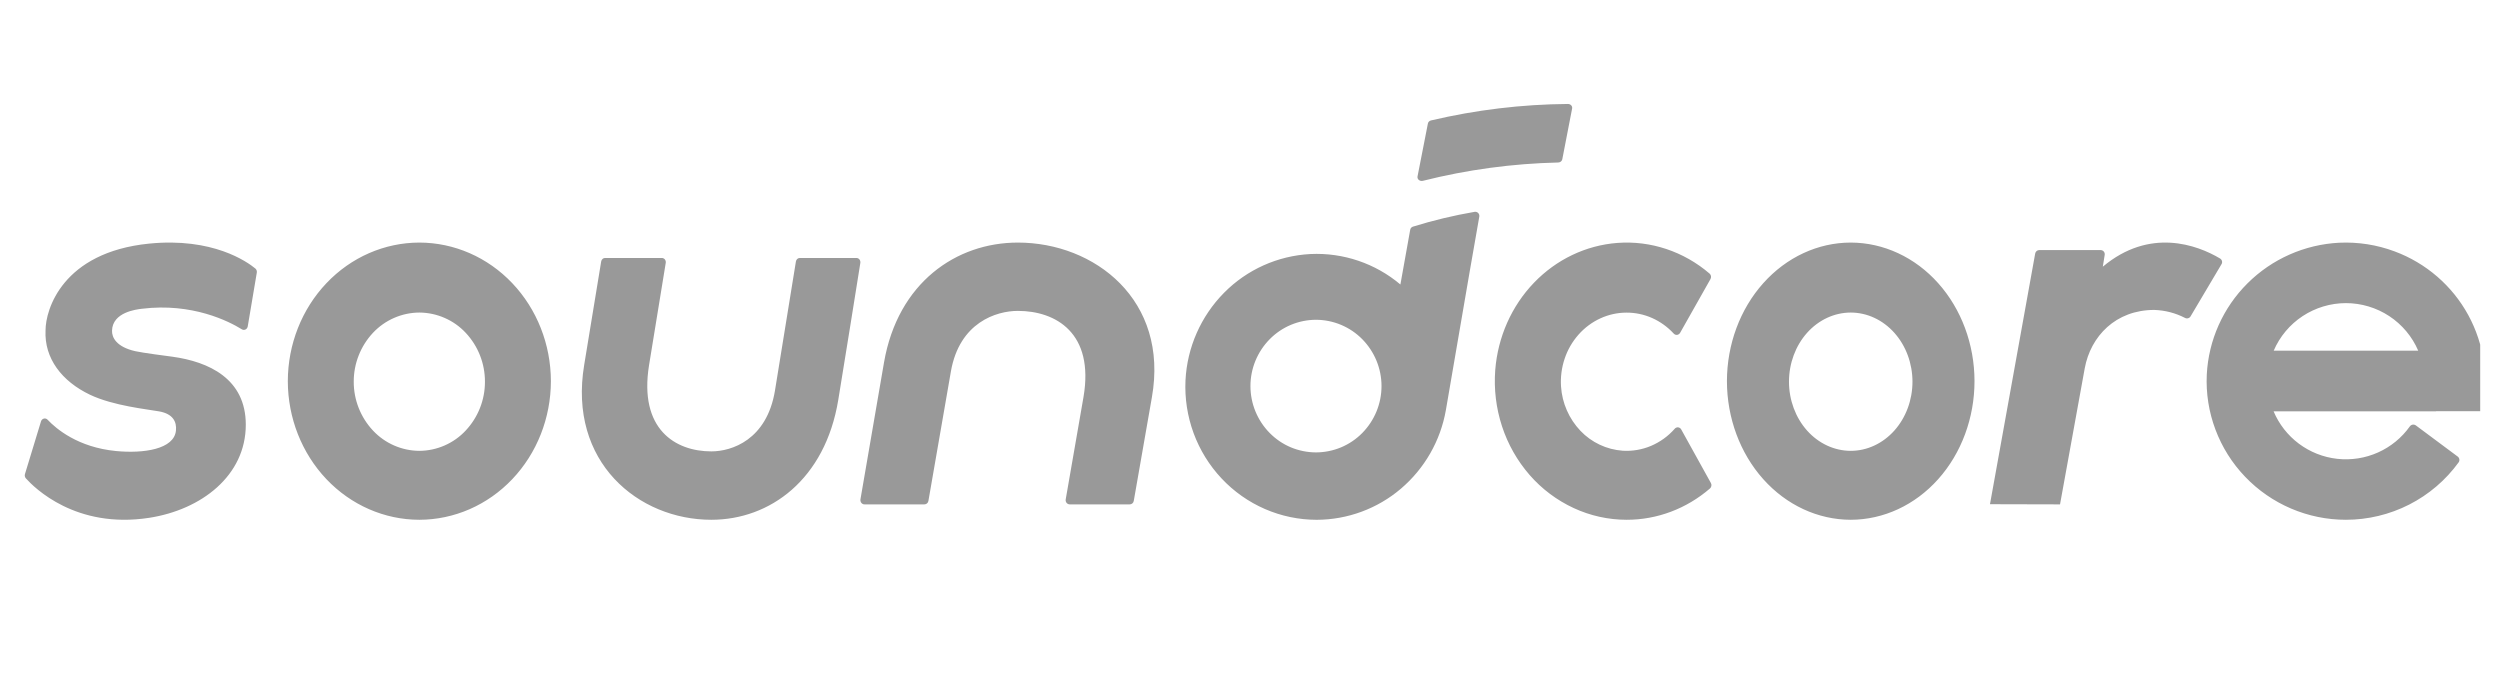 <svg width="101" height="28" viewBox="0 0 101 28" fill="none" xmlns="http://www.w3.org/2000/svg">
<g clip-path="url(#clip0_300_3077)">
<g clip-path="url(#clip1_300_3077)">
<path d="M1.656 17.025C1.664 16.997 1.679 16.972 1.7 16.952C1.719 16.932 1.744 16.918 1.771 16.911C1.797 16.904 1.826 16.904 1.852 16.912C1.879 16.92 1.903 16.935 1.922 16.956C2.272 17.327 3.151 18.071 4.681 18.221C5.792 18.33 7.04 18.153 7.109 17.389C7.142 17.039 6.989 16.72 6.43 16.62C5.971 16.535 4.582 16.399 3.633 15.946C2.501 15.405 1.784 14.48 1.84 13.344C1.84 12.513 2.519 10.194 6.024 9.842C8.595 9.585 9.986 10.576 10.316 10.848C10.339 10.867 10.357 10.893 10.367 10.922C10.378 10.951 10.38 10.982 10.375 11.013C10.266 11.647 10.09 12.706 10.009 13.186C10.004 13.213 9.994 13.238 9.978 13.261C9.962 13.282 9.942 13.3 9.918 13.312C9.894 13.323 9.868 13.328 9.841 13.327C9.815 13.325 9.79 13.317 9.768 13.303C9.254 12.985 7.773 12.223 5.731 12.474C5.518 12.5 4.546 12.61 4.526 13.357C4.517 13.636 4.703 14.015 5.466 14.188C5.758 14.254 6.741 14.382 6.957 14.41C8.441 14.613 9.93 15.303 9.93 17.157C9.93 19.217 8.136 20.593 6.027 20.92C3.063 21.379 1.387 19.706 1.044 19.324C1.024 19.301 1.01 19.273 1.004 19.243C0.998 19.213 0.999 19.182 1.008 19.153L1.656 17.025ZM84.954 10.774L85.03 10.295C85.034 10.271 85.032 10.247 85.025 10.223C85.019 10.2 85.007 10.178 84.991 10.16C84.975 10.142 84.954 10.127 84.932 10.117C84.91 10.107 84.886 10.102 84.861 10.102H82.39C82.35 10.102 82.311 10.115 82.281 10.14C82.25 10.166 82.229 10.201 82.222 10.24L80.395 20.37L83.225 20.377L84.223 14.881C84.461 13.582 85.477 12.521 87.032 12.521C87.465 12.535 87.889 12.645 88.273 12.843C88.312 12.864 88.357 12.869 88.399 12.857C88.441 12.846 88.478 12.818 88.499 12.781L89.75 10.671C89.773 10.634 89.779 10.589 89.768 10.546C89.757 10.504 89.73 10.467 89.692 10.444C88.758 9.887 86.844 9.189 84.954 10.774ZM77.264 15.421C77.263 16.161 77 16.87 76.533 17.394C76.065 17.918 75.431 18.213 74.77 18.214C74.109 18.213 73.474 17.919 73.006 17.395C72.539 16.871 72.275 16.161 72.275 15.421C72.275 14.68 72.539 13.97 73.006 13.446C73.474 12.923 74.109 12.628 74.77 12.627C75.431 12.628 76.065 12.923 76.533 13.447C77 13.97 77.263 14.68 77.264 15.421ZM74.77 9.8C73.444 9.801 72.173 10.392 71.235 11.442C70.297 12.491 69.77 13.914 69.768 15.399C69.77 16.884 70.297 18.308 71.234 19.357C72.172 20.407 73.444 20.997 74.77 20.999C76.095 20.997 77.367 20.407 78.304 19.357C79.242 18.307 79.769 16.884 79.77 15.4C79.769 13.914 79.241 12.491 78.304 11.442C77.367 10.392 76.095 9.802 74.77 9.8ZM69.067 11.053C68.021 10.156 66.688 9.713 65.341 9.814C64.073 9.911 62.878 10.48 61.974 11.421C61.069 12.361 60.514 13.611 60.408 14.944C60.349 15.713 60.441 16.487 60.681 17.221C60.917 17.946 61.298 18.617 61.8 19.193C62.292 19.757 62.898 20.211 63.578 20.526C64.247 20.837 64.976 20.998 65.714 20.999C66.944 21.001 68.135 20.553 69.084 19.733C69.114 19.706 69.134 19.67 69.14 19.63C69.147 19.591 69.14 19.55 69.121 19.515L67.921 17.349C67.909 17.326 67.891 17.306 67.869 17.291C67.848 17.277 67.823 17.268 67.797 17.265C67.771 17.262 67.745 17.266 67.721 17.276C67.697 17.285 67.676 17.301 67.659 17.321C67.397 17.62 67.07 17.857 66.703 18.013C66.342 18.166 65.95 18.233 65.558 18.209C64.908 18.163 64.299 17.876 63.851 17.406C63.389 16.92 63.111 16.289 63.066 15.621C63.04 15.239 63.089 14.856 63.211 14.493C63.33 14.134 63.521 13.803 63.772 13.519C64.02 13.239 64.32 13.015 64.655 12.862C64.983 12.711 65.339 12.632 65.7 12.63C66.061 12.627 66.418 12.702 66.748 12.849C67.075 12.995 67.371 13.208 67.617 13.475C67.635 13.494 67.656 13.509 67.68 13.519C67.704 13.528 67.729 13.531 67.754 13.529C67.779 13.526 67.803 13.517 67.824 13.502C67.846 13.488 67.863 13.469 67.876 13.447L69.103 11.275C69.123 11.239 69.131 11.197 69.125 11.157C69.118 11.117 69.098 11.08 69.067 11.053ZM19.592 15.421C19.594 16.153 19.316 16.859 18.814 17.394C18.575 17.651 18.285 17.856 17.963 17.997C17.641 18.138 17.293 18.212 16.941 18.214C16.59 18.212 16.242 18.138 15.92 17.997C15.598 17.856 15.308 17.651 15.068 17.394C14.567 16.859 14.289 16.153 14.291 15.421C14.289 14.688 14.567 13.982 15.068 13.446C15.308 13.19 15.598 12.985 15.92 12.844C16.242 12.703 16.59 12.629 16.941 12.627C17.293 12.629 17.641 12.703 17.963 12.844C18.285 12.984 18.575 13.189 18.815 13.446C19.317 13.982 19.594 14.688 19.592 15.421ZM16.941 9.8C15.533 9.802 14.182 10.392 13.187 11.442C12.191 12.491 11.63 13.914 11.628 15.399C11.63 16.884 12.191 18.307 13.186 19.357C14.182 20.407 15.533 20.997 16.941 20.999C18.35 20.997 19.701 20.407 20.697 19.357C21.694 18.308 22.254 16.884 22.256 15.399C22.254 13.914 21.693 12.491 20.697 11.442C19.701 10.391 18.35 9.802 16.941 9.8ZM34.605 10.422H32.313C32.275 10.422 32.238 10.436 32.21 10.461C32.18 10.488 32.161 10.524 32.155 10.563L31.307 15.79C30.976 17.769 29.564 18.236 28.739 18.236C27.283 18.236 25.804 17.341 26.222 14.751C26.394 13.684 26.782 11.319 26.896 10.62C26.9 10.596 26.899 10.571 26.893 10.547C26.887 10.523 26.876 10.501 26.861 10.481C26.846 10.463 26.827 10.448 26.806 10.438C26.785 10.427 26.762 10.422 26.738 10.422H24.446C24.408 10.421 24.372 10.435 24.343 10.461C24.314 10.487 24.294 10.523 24.288 10.562L23.601 14.744C22.947 18.671 25.792 20.999 28.738 20.999C31.105 20.999 33.337 19.374 33.866 16.156C34.091 14.799 34.623 11.465 34.758 10.62C34.761 10.596 34.76 10.572 34.754 10.548C34.748 10.524 34.738 10.502 34.723 10.483C34.709 10.465 34.691 10.45 34.67 10.439C34.65 10.429 34.627 10.423 34.605 10.422ZM34.925 20.377H37.342C37.381 20.378 37.42 20.364 37.45 20.339C37.481 20.313 37.502 20.277 37.508 20.237L38.417 15.003C38.763 13.027 40.252 12.56 41.122 12.56C42.656 12.56 44.216 13.454 43.773 16.041C43.591 17.108 43.177 19.479 43.054 20.179C43.05 20.203 43.051 20.228 43.058 20.253C43.064 20.276 43.076 20.299 43.092 20.318C43.108 20.337 43.127 20.352 43.15 20.362C43.172 20.372 43.197 20.377 43.221 20.377H45.637C45.677 20.378 45.716 20.364 45.746 20.339C45.777 20.313 45.798 20.277 45.804 20.237L46.537 16.047C47.227 12.126 44.228 9.8 41.122 9.8C38.626 9.8 36.274 11.424 35.715 14.638C35.479 15.994 34.907 19.333 34.761 20.18C34.756 20.216 34.762 20.253 34.778 20.286C34.795 20.319 34.822 20.345 34.855 20.362C34.877 20.372 34.901 20.377 34.925 20.377ZM56.972 9.283L56.576 11.494C55.565 10.64 54.266 10.2 52.941 10.263C51.621 10.332 50.375 10.891 49.449 11.831C48.514 12.779 47.96 14.037 47.894 15.364C47.859 16.09 47.971 16.816 48.221 17.498C48.471 18.178 48.855 18.801 49.352 19.33C49.845 19.856 50.441 20.276 51.103 20.564C51.763 20.851 52.473 20.999 53.191 21C54.44 20.997 55.647 20.552 56.596 19.744C57.554 18.928 58.196 17.806 58.413 16.57C59.435 10.622 59.51 10.181 59.764 8.749C59.768 8.723 59.766 8.696 59.758 8.671C59.751 8.646 59.737 8.623 59.718 8.605C59.7 8.586 59.678 8.572 59.653 8.564C59.628 8.556 59.602 8.554 59.576 8.558C58.732 8.703 57.898 8.903 57.08 9.157C57.052 9.166 57.027 9.183 57.008 9.206C56.989 9.228 56.976 9.256 56.972 9.285V9.283ZM53.164 18.277C52.816 18.276 52.471 18.206 52.15 18.072C51.828 17.937 51.538 17.739 51.294 17.491C50.796 16.985 50.518 16.305 50.518 15.597C50.518 14.889 50.798 14.209 51.296 13.704C51.54 13.456 51.831 13.259 52.152 13.124C52.474 12.989 52.819 12.92 53.167 12.919C53.516 12.921 53.86 12.99 54.181 13.125C54.502 13.26 54.793 13.457 55.037 13.705C55.534 14.211 55.813 14.89 55.813 15.598C55.813 16.306 55.534 16.986 55.037 17.492C54.793 17.74 54.502 17.937 54.181 18.072C53.86 18.206 53.516 18.276 53.167 18.277H53.164ZM57.81 4.866C59.623 4.439 61.479 4.215 63.343 4.2C63.367 4.2 63.393 4.204 63.416 4.214C63.439 4.223 63.459 4.237 63.476 4.255C63.492 4.272 63.504 4.292 63.51 4.314C63.517 4.336 63.518 4.36 63.514 4.382C63.398 4.973 63.241 5.784 63.116 6.438C63.108 6.474 63.087 6.505 63.058 6.528C63.027 6.551 62.99 6.564 62.951 6.565C61.106 6.607 59.273 6.855 57.484 7.305C57.456 7.312 57.427 7.313 57.399 7.307C57.371 7.301 57.344 7.289 57.322 7.271C57.3 7.254 57.284 7.232 57.274 7.207C57.265 7.182 57.263 7.155 57.268 7.129L57.687 4.99C57.692 4.96 57.707 4.933 57.729 4.911C57.751 4.889 57.779 4.873 57.81 4.866ZM98.417 16.613H100.267C100.56 15.294 100.365 13.914 99.717 12.727C99.069 11.541 98.011 10.627 96.739 10.155C96.026 9.889 95.266 9.771 94.505 9.806C93.109 9.877 91.789 10.461 90.801 11.445C89.812 12.429 89.225 13.742 89.154 15.132C89.118 15.889 89.237 16.645 89.504 17.355C89.77 18.065 90.178 18.714 90.704 19.262C91.229 19.811 91.86 20.247 92.56 20.546C93.26 20.845 94.013 20.999 94.774 20.999C95.664 20.999 96.54 20.788 97.332 20.385C98.124 19.981 98.808 19.397 99.329 18.679C99.354 18.643 99.365 18.598 99.357 18.554C99.35 18.51 99.326 18.471 99.29 18.444L97.601 17.187C97.582 17.174 97.561 17.164 97.54 17.159C97.517 17.153 97.495 17.152 97.472 17.155C97.45 17.159 97.428 17.167 97.409 17.179C97.389 17.191 97.373 17.206 97.359 17.224C97.033 17.684 96.588 18.048 96.073 18.279C95.557 18.51 94.988 18.599 94.426 18.537C93.864 18.475 93.329 18.264 92.876 17.926C92.424 17.588 92.071 17.136 91.853 16.617H98.417V16.613ZM94.774 12.246C95.397 12.246 96.005 12.429 96.525 12.77C97.044 13.112 97.452 13.598 97.696 14.168H91.857C92.102 13.598 92.507 13.113 93.026 12.771C93.545 12.43 94.153 12.247 94.774 12.246Z" fill="#999999"/>
</g>
</g>
<defs>
<clipPath id="clip0_300_3077">
<rect width="99.4" height="28" fill="white" transform="translate(0.8)"/>
</clipPath>
<clipPath id="clip1_300_3077">
<rect width="99.4" height="28" fill="white" transform="translate(1)"/>
</clipPath>
</defs>
</svg>
